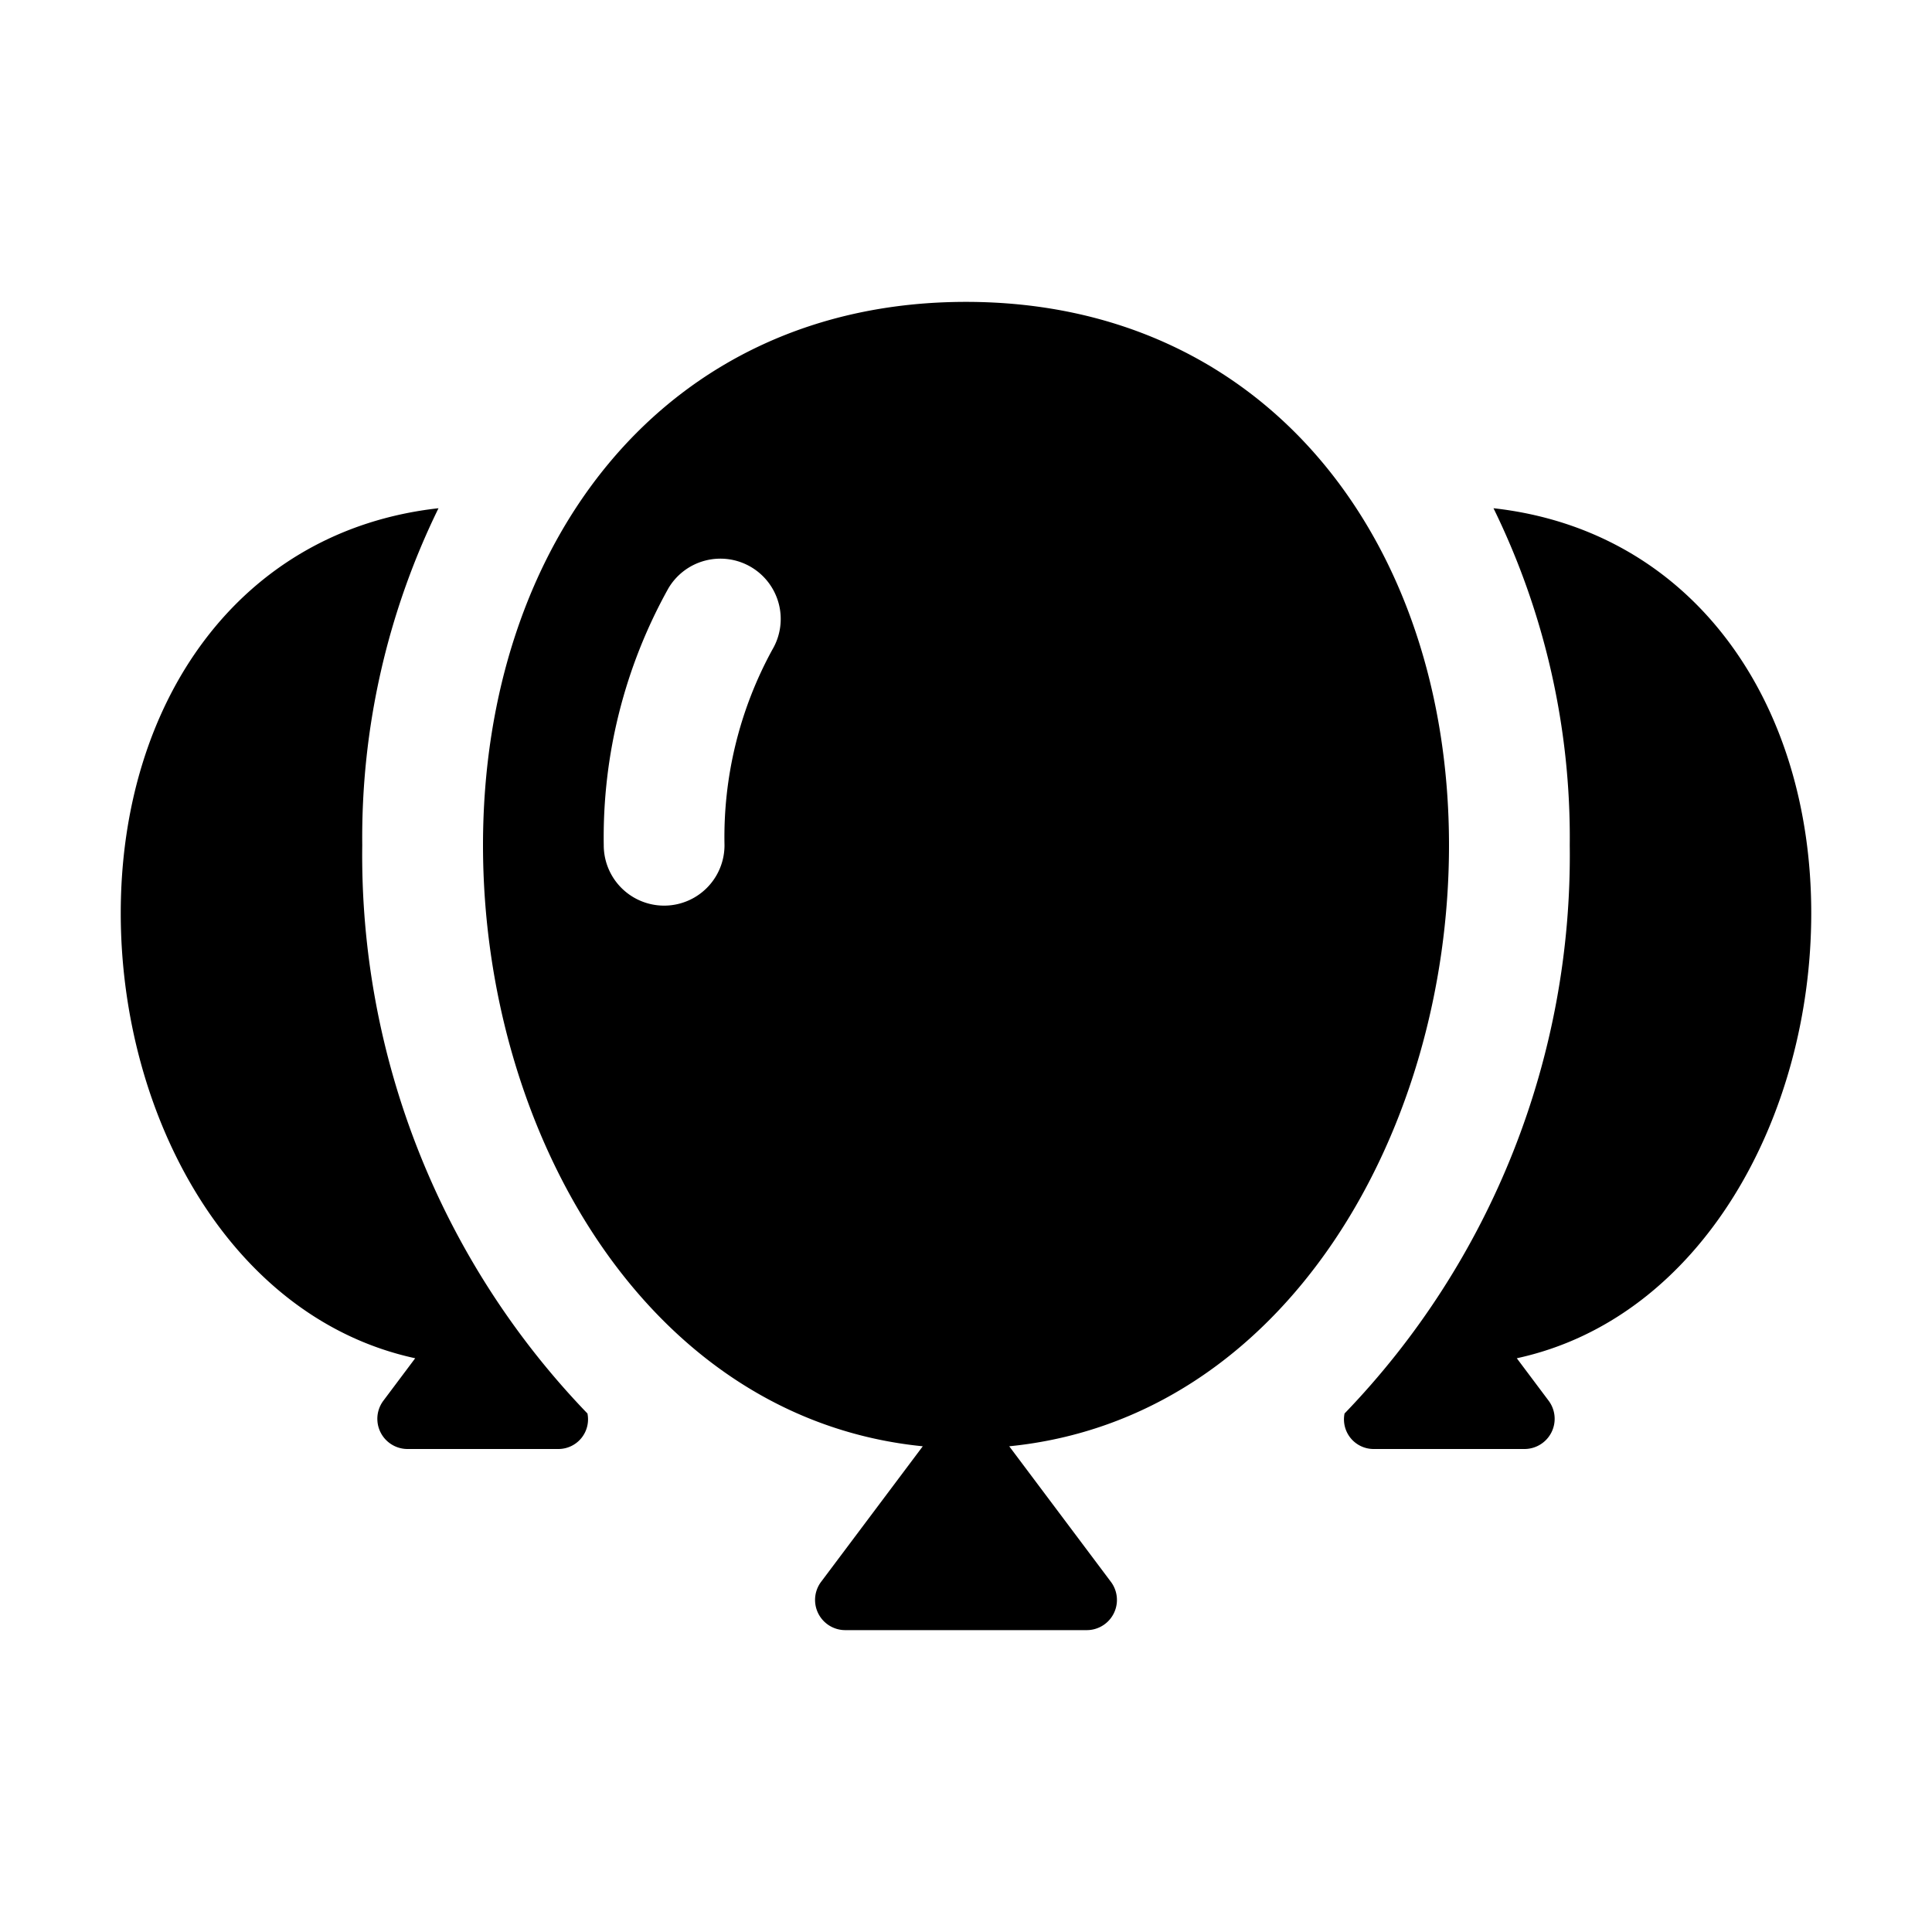 <svg id="glyphicons-basic" xmlns="http://www.w3.org/2000/svg" viewBox="0 0 32 32">
  <path id="balloons" d="M6,14a13.322,13.322,0,0,0,3.73,9.412A.491.491,0,0,1,9.25,24H6.75a.5.5,0,0,1-.4-.8l.527-.703C3.808,21.832,2,18.483,2,15.125c0-3.497,1.958-6.339,5.263-6.707A12.4,12.4,0,0,0,6,14Zm24,1.125c0-3.497-1.958-6.339-5.263-6.707A12.4,12.4,0,0,1,26,14a13.322,13.322,0,0,1-3.73,9.412A.491.491,0,0,0,22.75,24h2.5a.5.5,0,0,0,.4-.8l-.527-.703C28.192,21.832,30,18.483,30,15.125ZM16.716,23.955,18.4,26.2a.5.5,0,0,1-.4.8H14a.5.5,0,0,1-.4-.8l1.684-2.245C10.717,23.5,8,18.755,8,14c0-5,3-9,8-9s8,4,8,9C24,18.755,21.283,23.5,16.716,23.955ZM12.44,9.392a1,1,0,0,0-1.369.352A8.47,8.47,0,0,0,10,14a1,1,0,0,0,2,0,6.465,6.465,0,0,1,.792-3.239A.999.999,0,0,0,12.44,9.392Z"/>
</svg>
